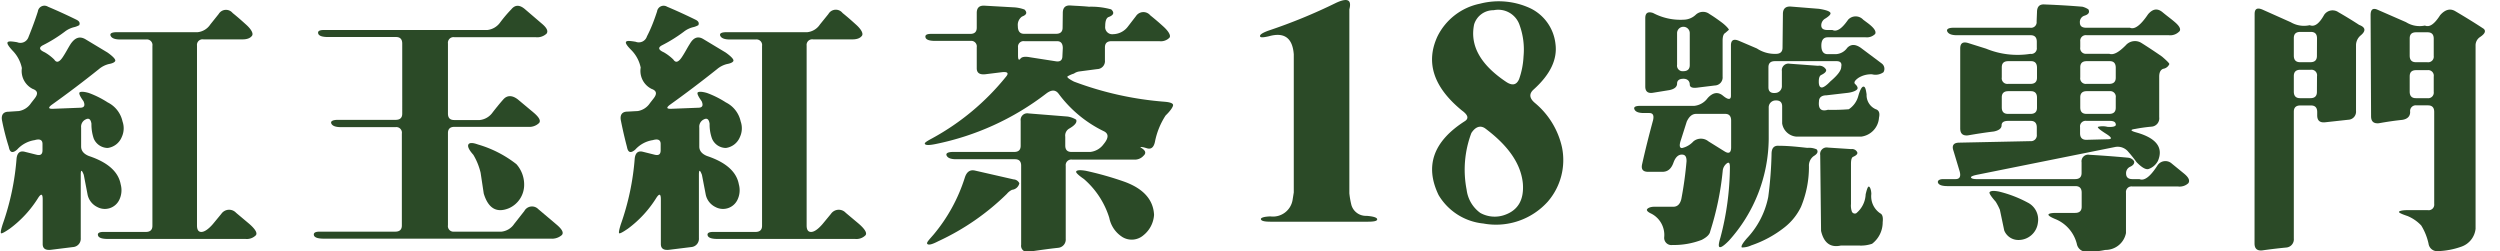 <svg xmlns="http://www.w3.org/2000/svg" viewBox="0 0 264.09 26.56"><defs><style>.cls-1{fill:#2b4a27;}</style></defs><title>工作區域 33</title><g id="圖層_2" data-name="圖層 2"><path class="cls-1" d="M4,1.21A.7.7,0,0,1,5.07.71c1,.42,2,.88,3,1.37.31.15.41.34.3.58a2.34,2.34,0,0,1-.46.19,2.63,2.63,0,0,0-1.1.52,15.14,15.14,0,0,1-2.3,1.42c-.43.24-.36.48.22.74a4.94,4.94,0,0,1,1,.76c.24.38.54.29.91-.27s.53-.92.84-1.4C7.92,4,8.39,3.79,9,4.13l2.36,1.42c.56.4.83.69.82.85s-.3.3-.66.36a2.58,2.58,0,0,0-1.07.54q-2.5,2-5,3.78c-.4.31-.33.44.22.41l2.79-.11q.66,0,.36-.69c-.31-.43-.46-.72-.44-.87s.39-.18,1,0a9.93,9.93,0,0,1,2,1,2.93,2.93,0,0,1,1.56,2,2.19,2.19,0,0,1-.08,1.66,1.87,1.87,0,0,1-1.48,1.15,1.62,1.62,0,0,1-1.48-1,4.65,4.65,0,0,1-.24-1.56c-.07-.47-.27-.63-.6-.46a.85.85,0,0,0-.49.87v2c0,.44.27.78.82,1q3,1,3.36,3a2.32,2.32,0,0,1-.14,1.61,1.69,1.69,0,0,1-2.35.77,1.89,1.89,0,0,1-1-1.26l-.41-2.13c-.22-.57-.32-.56-.32,0v6.68a.88.88,0,0,1-.83.95l-2.26.28q-.93.13-.93-.6V21.06c0-.59-.16-.64-.47-.17a11.79,11.79,0,0,1-3,3.26c-.55.38-.86.54-.93.49s0-.42.19-1a26.94,26.94,0,0,0,1.45-6.9c.07-.6.36-.83.85-.71l1.2.3c.46.13.69,0,.69-.46v-.66c0-.43-.28-.57-.82-.41a3.13,3.13,0,0,0-1.86,1c-.48.42-.77.33-.88-.28Q.5,14.17.23,12.8c-.14-.62.08-1,.69-1L2,11.73a1.91,1.91,0,0,0,1.28-.84l.39-.5c.38-.49.31-.81-.22-1A2.12,2.12,0,0,1,2.31,7.19a3.7,3.7,0,0,0-1-1.86C.9,4.88.71,4.59.81,4.46s.45-.09,1,0A.9.9,0,0,0,3,3.94C3.38,3,3.71,2.12,4,1.21Zm19.1.27a.9.9,0,0,1,1.47-.11c.46.37.91.76,1.37,1.18.62.54.85,1,.68,1.23s-.48.38-1,.38H21.49a.59.59,0,0,0-.68.66v19c0,.45.15.68.46.68s.73-.27,1.21-.82l.9-1.09a1,1,0,0,1,1.56-.11l1.37,1.15c.67.58.91,1,.71,1.23a1.35,1.35,0,0,1-1.1.38H11.38q-.83,0-1-.3c-.13-.29.06-.44.55-.44h4.48c.46,0,.69-.22.69-.65v-19a.59.59,0,0,0-.66-.68H12.69c-.55,0-.88-.13-1-.38s.11-.39.66-.39h8.53a1.83,1.83,0,0,0,1.34-.82Z"/><path class="cls-1" d="M54,1c.4-.5.87-.51,1.42-.06L57.3,2.55c.48.42.62.74.44,1a1.44,1.44,0,0,1-1.15.38H48a.59.59,0,0,0-.68.66V12c0,.46.22.68.66.68h2.7a1.91,1.91,0,0,0,1.37-.82c.35-.45.72-.91,1.12-1.36s.93-.46,1.53,0l1.64,1.37c.61.51.81.88.61,1.12a1.48,1.48,0,0,1-1.15.41H48c-.45,0-.68.22-.68.65v9.74a.59.59,0,0,0,.66.68h5a1.85,1.85,0,0,0,1.34-.82l1.07-1.36a.92.92,0,0,1,1.47-.2l1.94,1.64c.59.5.77.86.55,1.1a1.57,1.57,0,0,1-1.17.38h-24q-.83,0-1-.3c-.11-.29.09-.44.58-.44h8c.46,0,.69-.22.69-.65V14.11a.59.59,0,0,0-.66-.68H36c-.55,0-.89-.13-1-.38s.16-.39.71-.39h6.09c.46,0,.69-.22.69-.65V4.6q0-.69-.66-.69H34.64q-.82,0-1-.3c-.13-.29.06-.44.55-.44H51.48a1.93,1.93,0,0,0,1.37-.82C53.19,1.9,53.57,1.44,54,1ZM49.48,15.26q.17-.3,1,0a12,12,0,0,1,4.07,2.08,3.24,3.24,0,0,1,.82,2.19A2.7,2.7,0,0,1,53.75,22c-1.3.53-2.18,0-2.65-1.56l-.33-2.19A6.71,6.71,0,0,0,50,16.35C49.53,15.83,49.37,15.46,49.48,15.26Z"/><path class="cls-1" d="M69.41,1.21a.7.7,0,0,1,1.06-.5c1,.42,2,.88,3,1.37.31.15.41.34.3.58a2.34,2.34,0,0,1-.46.19,2.63,2.63,0,0,0-1.1.52,15.56,15.56,0,0,1-2.29,1.42c-.44.24-.37.48.21.74a4.94,4.94,0,0,1,1,.76c.24.38.54.29.91-.27s.53-.92.84-1.4c.39-.67.86-.83,1.42-.49l2.36,1.42c.56.4.83.69.82.85s-.3.3-.66.36a2.58,2.58,0,0,0-1.07.54q-2.51,2-5,3.78c-.4.31-.33.44.22.41l2.79-.11q.66,0,.36-.69c-.31-.43-.46-.72-.44-.87s.39-.18,1,0a9.93,9.93,0,0,1,2,1,2.93,2.93,0,0,1,1.56,2,2.19,2.19,0,0,1-.08,1.66,1.87,1.87,0,0,1-1.48,1.15,1.6,1.6,0,0,1-1.47-1,4.4,4.4,0,0,1-.25-1.56c-.07-.47-.27-.63-.6-.46a.85.85,0,0,0-.49.87v2c0,.44.27.78.82,1q3,1,3.36,3a2.32,2.32,0,0,1-.14,1.61,1.69,1.69,0,0,1-2.35.77,1.89,1.89,0,0,1-1-1.26l-.41-2.13c-.22-.57-.32-.56-.32,0v6.68a.88.88,0,0,1-.82.95l-2.27.28q-.93.13-.93-.6V21.06c0-.59-.16-.64-.47-.17a11.79,11.79,0,0,1-3,3.26c-.55.38-.86.54-.93.49s0-.42.19-1a26.94,26.94,0,0,0,1.45-6.9c.07-.6.36-.83.85-.71l1.2.3c.46.13.69,0,.69-.46v-.66c0-.43-.28-.57-.82-.41a3.13,3.13,0,0,0-1.86,1c-.48.42-.77.33-.88-.28q-.36-1.37-.63-2.73c-.14-.62.08-1,.69-1l1.09-.06a1.91,1.91,0,0,0,1.28-.84l.39-.5c.38-.49.31-.81-.22-1a2.12,2.12,0,0,1-1.15-2.25,3.7,3.7,0,0,0-1-1.86c-.45-.45-.64-.74-.54-.87s.45-.09,1,0a.9.9,0,0,0,1.2-.57C68.78,3,69.11,2.12,69.41,1.21Zm18.1.27A.9.9,0,0,1,89,1.37c.46.37.91.76,1.37,1.18.62.54.85,1,.68,1.23s-.48.38-1,.38H85.89a.59.59,0,0,0-.68.66v19c0,.45.15.68.47.68s.72-.27,1.2-.82l.9-1.09a1,1,0,0,1,1.56-.11l1.37,1.15c.67.58.91,1,.71,1.23a1.35,1.35,0,0,1-1.1.38H75.78q-.82,0-1-.3c-.13-.29.06-.44.55-.44h4.48c.46,0,.69-.22.69-.65v-19a.59.59,0,0,0-.66-.68H77.09c-.55,0-.88-.13-1-.38s.11-.39.66-.39h8.53a1.83,1.83,0,0,0,1.34-.82Z"/><path class="cls-1" d="M112.27,1.37c0-.56.27-.83.82-.79s1.27.06,1.94.13a7.93,7.93,0,0,1,2.35.28c.37.34.27.62-.3.82-.22.11-.33.43-.33.95a.75.75,0,0,0,.85.85,2,2,0,0,0,1.56-.82L120,1.7a.94.94,0,0,1,1.51-.08c.45.36.91.75,1.37,1.17.61.55.83,1,.65,1.2a1.27,1.27,0,0,1-1.06.36h-5.06q-.69,0-.69.66V6.37a.84.84,0,0,1-.82.93L114,7.55a1.29,1.29,0,0,0-.55.22,3.16,3.16,0,0,0-.68.3c-.09.09.14.27.68.55a34.75,34.75,0,0,0,9.6,2.13c.58.05.87.17.87.35s-.26.59-.79,1.1A7.86,7.86,0,0,0,122,15c-.13.58-.41.8-.85.66s-.68-.16-.68-.09c.54.3.65.59.33.88a1.23,1.23,0,0,1-1,.41h-6.54a.59.59,0,0,0-.68.66v7.71a.88.88,0,0,1-.82.95c-1,.11-2,.25-3.07.41a.65.65,0,0,1-.82-.73V17.5c0-.45-.21-.68-.65-.68H101c-.55,0-.88-.13-1-.38s.14-.39.69-.39h6.45c.46,0,.68-.22.68-.65V12.77a.7.7,0,0,1,.82-.79l4.13.33a2.46,2.46,0,0,1,.91.33c.12.27-.11.58-.71.93a.85.85,0,0,0-.44.87v.93c0,.46.22.68.65.68h2a2,2,0,0,0,1.4-.82c.53-.63.55-1.08.08-1.34a13,13,0,0,1-4.84-4c-.33-.43-.76-.42-1.31,0a28.37,28.37,0,0,1-11.7,5.33c-.64.13-1,.13-1.1,0s.19-.3.8-.63a26,26,0,0,0,7.73-6.45c.35-.4.23-.57-.35-.52l-1.78.22q-.93.11-.93-.63V5a.59.59,0,0,0-.66-.68H98.79q-.83,0-1-.3c-.12-.29.06-.44.55-.44h4.16c.45,0,.68-.22.68-.65V1.37c0-.55.27-.8.82-.77l3,.17a3.89,3.89,0,0,1,1.23.24c.31.32.22.56-.27.74a1.08,1.08,0,0,0-.44,1c0,.55.22.82.65.82h3.4c.45,0,.68-.22.68-.65ZM101.93,18.73c.2-.6.56-.83,1.07-.71l4.07.93a.71.71,0,0,1,.61.41.88.88,0,0,1-.77.69,1.61,1.61,0,0,0-.55.43,25.77,25.77,0,0,1-7.24,5c-.64.33-1,.43-1.15.3s.14-.41.65-1A17.6,17.6,0,0,0,101.93,18.73ZM112.27,5.09c0-.49-.2-.74-.6-.74h-3.45a.59.59,0,0,0-.68.66v.84q0,.69.27.33c.15-.18.49-.23,1-.13l2.76.43q.66.09.66-.57Zm1.42,13c.13-.13.45-.14,1-.05a34,34,0,0,1,4.07,1.15c2,.72,3.07,1.89,3.15,3.5a3,3,0,0,1-1.12,2.16,1.89,1.89,0,0,1-2.19.21,3.1,3.1,0,0,1-1.42-2.05,8.92,8.92,0,0,0-2.68-4.1C113.87,18.48,113.62,18.2,113.69,18.13Z"/><path class="cls-1" d="M141.14.3c1.21-.56,1.67-.33,1.4.69V20.42a8.84,8.84,0,0,0,.22,1.25,1.59,1.59,0,0,0,1.6,1.13c.75.06,1.12.19,1.12.37s-.34.25-1,.25H134.2c-.63,0-.95-.08-1-.25s.34-.29,1-.31a2.1,2.1,0,0,0,2.34-1.72l.13-.81V5.74c-.13-1.73-1-2.37-2.63-1.91q-.93.22-.93,0c-.05-.16.25-.36.87-.59A57.42,57.42,0,0,0,141.14.3Z"/><path class="cls-1" d="M156.34.39a7.9,7.9,0,0,1,5.35.5,4.75,4.75,0,0,1,2.62,3.72c.23,1.65-.54,3.26-2.31,4.85-.5.45-.45.93.16,1.43A8.46,8.46,0,0,1,165,15.55a6.7,6.7,0,0,1-1.5,5.75,7.35,7.35,0,0,1-6.81,2.31,6.21,6.21,0,0,1-4.72-3q-2.22-4.59,2.72-7.78c.5-.29.41-.67-.25-1.15Q149.94,8,151.84,3.86A6.43,6.43,0,0,1,156.34.39Zm4.53,19c-.2-2.08-1.53-4-4-5.84-.5-.33-1-.17-1.44.5a11,11,0,0,0-.5,6,3.56,3.56,0,0,0,1.44,2.44,3.13,3.13,0,0,0,2.59.21C160.37,22.2,161,21.1,160.87,19.39ZM157.78,1.08a2.12,2.12,0,0,0-2.06,1.5q-.69,3.34,3.37,6.06c.65.44,1.11.35,1.38-.28a8.25,8.25,0,0,0,.47-2.4,7.59,7.59,0,0,0-.41-3.29A2.38,2.38,0,0,0,157.78,1.08Z"/><path class="cls-1" d="M188.34,1.48c0-.55.27-.81.8-.79l3,.24c.71.11,1.12.25,1.21.41s-.15.37-.5.6a.83.83,0,0,0-.46.74c0,.33.22.49.66.49h.52c.47.22,1-.14,1.66-1.09a1.08,1.08,0,0,1,1.59,0l.55.41c.62.48.85.84.71,1.1a1.23,1.23,0,0,1-1,.35h-4c-.45,0-.68.29-.68.88s.22.9.66.9h.87a1.55,1.55,0,0,0,1.2-.66c.39-.41.87-.41,1.45,0l2.19,1.64a.7.7,0,0,1,.19.93,1.44,1.44,0,0,1-1.2.22,2.53,2.53,0,0,0-1.42.36c-.42.29-.54.52-.36.68s.31.37.22.52-.48.35-1.12.41l-2.16.25c-.51,0-.77.26-.77.62-.09.81.22,1.11.93.91a21,21,0,0,0,2.22-.06,2.41,2.41,0,0,0,1-1.39c.18-.64.37-1,.55-1s.25.27.33.82a1.62,1.62,0,0,0,.95,1.56q.53.16.36.9a2.16,2.16,0,0,1-1.86,2h-6.89a1.65,1.65,0,0,1-1.48-1.39V11.24c0-.44-.23-.65-.71-.63a.73.73,0,0,0-.71.77v3.28a16.25,16.25,0,0,1-4.21,10.77q-.79.8-1,.66c-.11-.09-.07-.41.11-1a29.59,29.59,0,0,0,1-7.41c0-.44-.08-.58-.3-.44a1.11,1.11,0,0,0-.46.82,30.74,30.74,0,0,1-1.32,6.38q-.08.48-.9.9a8.2,8.2,0,0,1-3.09.54.76.76,0,0,1-.87-.82,2.53,2.53,0,0,0-1.34-2.48c-.33-.15-.49-.29-.49-.41s.26-.33.79-.33h2c.44,0,.72-.28.85-.82a39,39,0,0,0,.55-4c0-.46-.13-.69-.5-.69s-.67.28-.87.82c-.24.7-.63,1-1.18,1H174.1c-.55,0-.76-.27-.63-.82.34-1.53.73-3.07,1.15-4.62.12-.51,0-.77-.39-.77h-.57c-.55,0-.88-.12-1-.38s.1-.38.65-.38H179a2,2,0,0,0,1.39-.82c.55-.6,1.09-.69,1.62-.25s.84.46.84,0V4.79c0-.55.28-.71.82-.49l1.92.82a3.44,3.44,0,0,0,2,.57c.48,0,.71-.22.71-.66Zm-9.21.08a1.12,1.12,0,0,1,1.45-.08c.44.27.87.57,1.31.9s.76.7.74.77l-.38.33c-.19.1-.28.38-.28.82V8.1a.85.85,0,0,1-.82.93l-1.72.21c-.62.1-.93,0-.93-.32s-.22-.6-.66-.6-.68.17-.68.51-.27.58-.82.69l-1.67.27c-.58.11-.87-.11-.87-.65V1.92c0-.55.27-.73.82-.55a6.17,6.17,0,0,0,3.25.71A1.89,1.89,0,0,0,179.13,1.56ZM178.5,3.5a.67.67,0,1,0-1.34,0V6.84a.59.59,0,0,0,.66.68c.45,0,.68-.22.68-.65Zm4.37,9.24c0-.47-.21-.71-.62-.71h-3.07c-.43,0-.75.28-1,.82l-.61,1.92c-.2.58-.16.87.11.87a2.34,2.34,0,0,0,1.21-.71,1.25,1.25,0,0,1,1.58,0L182.19,16c.44.27.67.14.68-.41Zm4.27,3.53c0-.62.25-.91.77-.87,1,0,2,.11,3,.22a2,2,0,0,1,1,.16c.18.24.08.47-.32.71a1.25,1.25,0,0,0-.5,1.09,11,11,0,0,1-.84,4.27A6.12,6.12,0,0,1,188.53,24,11.74,11.74,0,0,1,185,25.92a2.31,2.31,0,0,1-1,.22c-.11-.11.07-.43.52-.95a8.88,8.88,0,0,0,2.27-4.38A41.38,41.38,0,0,0,187.14,16.27Zm7.36-9.21c.09-.4-.08-.6-.5-.6h-6.5c-.46,0-.69.21-.69.65V9.22c0,.44.24.64.71.6a.72.72,0,0,0,.71-.77V7.52a.7.7,0,0,1,.82-.79l3,.22a.82.82,0,0,1,.85.41c.05.18-.11.36-.49.55-.19.07-.28.31-.28.71s.1.61.3.62.53-.23.93-.65C194.14,7.93,194.51,7.42,194.5,7.06Zm-2.22,9.32a.69.69,0,0,1,.82-.79l2.46.16a.6.6,0,0,1,.63.33c.07.16-.07.33-.44.49-.14.06-.22.3-.22.74v4.24a1.93,1.93,0,0,0,.09.79.34.34,0,0,0,.46.19,2.72,2.72,0,0,0,1-2c.13-.55.23-.82.33-.82s.25.26.27.77a2.17,2.17,0,0,0,.93,2.05q.36.16.27.93a2.85,2.85,0,0,1-1.12,2.29,3.63,3.63,0,0,1-1.31.19h-2c-1.09.24-1.79-.28-2.08-1.55Z"/><path class="cls-1" d="M215.18,1.29c0-.59.27-.86.8-.82,1.34.05,2.69.13,4,.24a2.12,2.12,0,0,1,.63.28c.17.33,0,.55-.46.68a.7.7,0,0,0-.44.71c0,.37.22.55.66.55H225c.49.22,1.13-.26,1.91-1.42.5-.59,1-.66,1.53-.22s.88.68,1.32,1.06.63.7.49.93a1.33,1.33,0,0,1-1.15.44h-8.67a.59.59,0,0,0-.68.66V5a.59.59,0,0,0,.66.68h2.4c.44.16,1-.14,1.75-.9a1.29,1.29,0,0,1,1.64-.25c.73.46,1.46.94,2.19,1.45.51.44.77.7.77.79a.84.84,0,0,1-.66.5c-.27.11-.41.38-.41.82v4.29a.88.88,0,0,1-.82,1,17.33,17.33,0,0,0-1.72.24c-.57.08-.51.2.19.39,2.08.6,2.81,1.61,2.21,3a1.79,1.79,0,0,1-1,.85c-.29.07-.71-.17-1.26-.74a13.83,13.83,0,0,0-.87-1.09,1.44,1.44,0,0,0-1.4-.5L209,18.43c-.49.09-.76.19-.79.28s.13.21.57.21H219.2c.46,0,.69-.21.69-.65V17.15a.7.7,0,0,1,.82-.8c1.36.08,2.73.18,4.1.31a.82.82,0,0,1,.63.38c.05.24-.1.44-.47.6a.74.74,0,0,0-.38.68q0,.6.66.6H226c.51.22,1.14-.25,1.89-1.42a1,1,0,0,1,1.53-.22l1.31,1.07c.48.4.62.72.44,1a1.35,1.35,0,0,1-1.09.35h-4.82a.59.59,0,0,0-.68.66v4.26a2.2,2.2,0,0,1-2.19,1.78,8.54,8.54,0,0,1-2,.19,1,1,0,0,1-1-.82,3.83,3.83,0,0,0-2.18-2.59c-.55-.22-.82-.39-.82-.5s.27-.19.82-.19h2c.46,0,.69-.22.69-.65V20.35q0-.69-.66-.69H205.75c-.55,0-.88-.1-1-.3s0-.44.54-.44h1.29c.43,0,.58-.27.43-.82l-.65-2.16c-.2-.56,0-.85.55-.87l7.57-.16a.62.62,0,0,0,.68-.69v-.76c0-.46-.22-.69-.65-.69h-2.38c-.46,0-.69.16-.69.47s-.27.54-.82.65c-.91.11-1.82.25-2.73.41-.55.06-.82-.19-.82-.73V5.12c0-.55.27-.74.82-.58l1.91.6a8.71,8.71,0,0,0,4.68.55.59.59,0,0,0,.68-.66V4.41c0-.46-.22-.69-.65-.69h-7.8c-.54,0-.87-.13-1-.38s.11-.41.66-.41h8.09a.59.59,0,0,0,.68-.66Zm-5,19c.13-.14.45-.16,1-.05a12.71,12.71,0,0,1,3,1.15,2,2,0,0,1,1.1,2.1,2.06,2.06,0,0,1-2.08,1.86,1.6,1.6,0,0,1-1.48-1l-.46-2.19a6.31,6.31,0,0,0-.44-.85C210.3,20.72,210.09,20.38,210.18,20.29Zm5-13.12c0-.48-.21-.71-.63-.71h-2.4c-.46,0-.69.21-.69.65V8.18a.59.59,0,0,0,.66.68h2.38c.45,0,.68-.22.68-.65Zm0,3.14c0-.45-.22-.68-.65-.68h-2.38c-.46,0-.69.22-.69.65v1.07c0,.46.22.68.66.68h2.38c.45,0,.68-.21.68-.65Zm8.32-3.14c0-.48-.21-.71-.63-.71h-2.44c-.45,0-.68.21-.68.65V8.18a.59.59,0,0,0,.66.68h2.4c.46,0,.69-.22.69-.65Zm0,3.14a.59.59,0,0,0-.66-.68h-2.41c-.45,0-.68.22-.68.65v1.07c0,.46.22.68.66.68h2.4c.46,0,.69-.21.69-.65Zm0,2.85q0-.39-.63-.39h-2.46a.59.59,0,0,0-.68.66v.65q0,.69.66.69l2.27-.06c.49,0,.43-.19-.17-.57s-.95-.65-.87-.74a2,2,0,0,1,1,0Q223.49,13.46,223.52,13.16Z"/><path class="cls-1" d="M238.17,1.48c0-.55.27-.7.82-.47l3,1.34a2.75,2.75,0,0,0,2,.31c.51.21,1-.15,1.53-1.1a1.07,1.07,0,0,1,1.5-.27c.73.42,1.46.86,2.19,1.34.67.25.74.62.19,1.09a1.37,1.37,0,0,0-.52,1v7a.85.85,0,0,1-.82.93l-2.46.27c-.55.05-.82-.19-.82-.74v-.35q0-.69-.66-.69H243q-.69,0-.69.66v13.4a.87.87,0,0,1-.82.95c-.83.08-1.67.18-2.51.3-.55.06-.82-.19-.82-.73Zm6.59,2.57c0-.46-.22-.68-.66-.68H243c-.46,0-.69.21-.69.65V5.88q0,.69.66.69h1.09q.69,0,.69-.66Zm0,4a.59.59,0,0,0-.66-.68H243q-.69,0-.69.66V9.68q0,.69.66.69h1.09q.69,0,.69-.66Zm5.66-6.45c0-.6.24-.79.74-.57l3,1.31a2.69,2.69,0,0,0,2,.36c.49.21,1-.15,1.61-1.1.53-.6,1.07-.74,1.61-.41,1,.59,2,1.2,3,1.86.24.24.11.52-.38.85a1.05,1.05,0,0,0-.49.93V24.17A2.25,2.25,0,0,1,260,26.06a8.27,8.27,0,0,1-2.46.47.92.92,0,0,1-1-.8,6.18,6.18,0,0,0-.77-1.91,4.19,4.19,0,0,0-1.45-1c-.6-.2-.9-.34-.9-.43s.3-.19.85-.19h2.19a.59.59,0,0,0,.68-.66V11.82q0-.69-.66-.69h-1.2a.6.6,0,0,0-.68.69c0,.47-.28.75-.82.84q-1.23.13-2.49.36c-.55.05-.82-.19-.82-.74Zm6.67,2.49c0-.46-.22-.68-.66-.68h-1.2c-.46,0-.68.21-.68.65V5.88c0,.46.22.69.65.69h1.21a.59.59,0,0,0,.68-.66Zm0,4a.59.59,0,0,0-.66-.68h-1.2c-.46,0-.68.22-.68.66V9.68c0,.46.22.69.65.69h1.21a.59.59,0,0,0,.68-.66Z"/></g></svg>